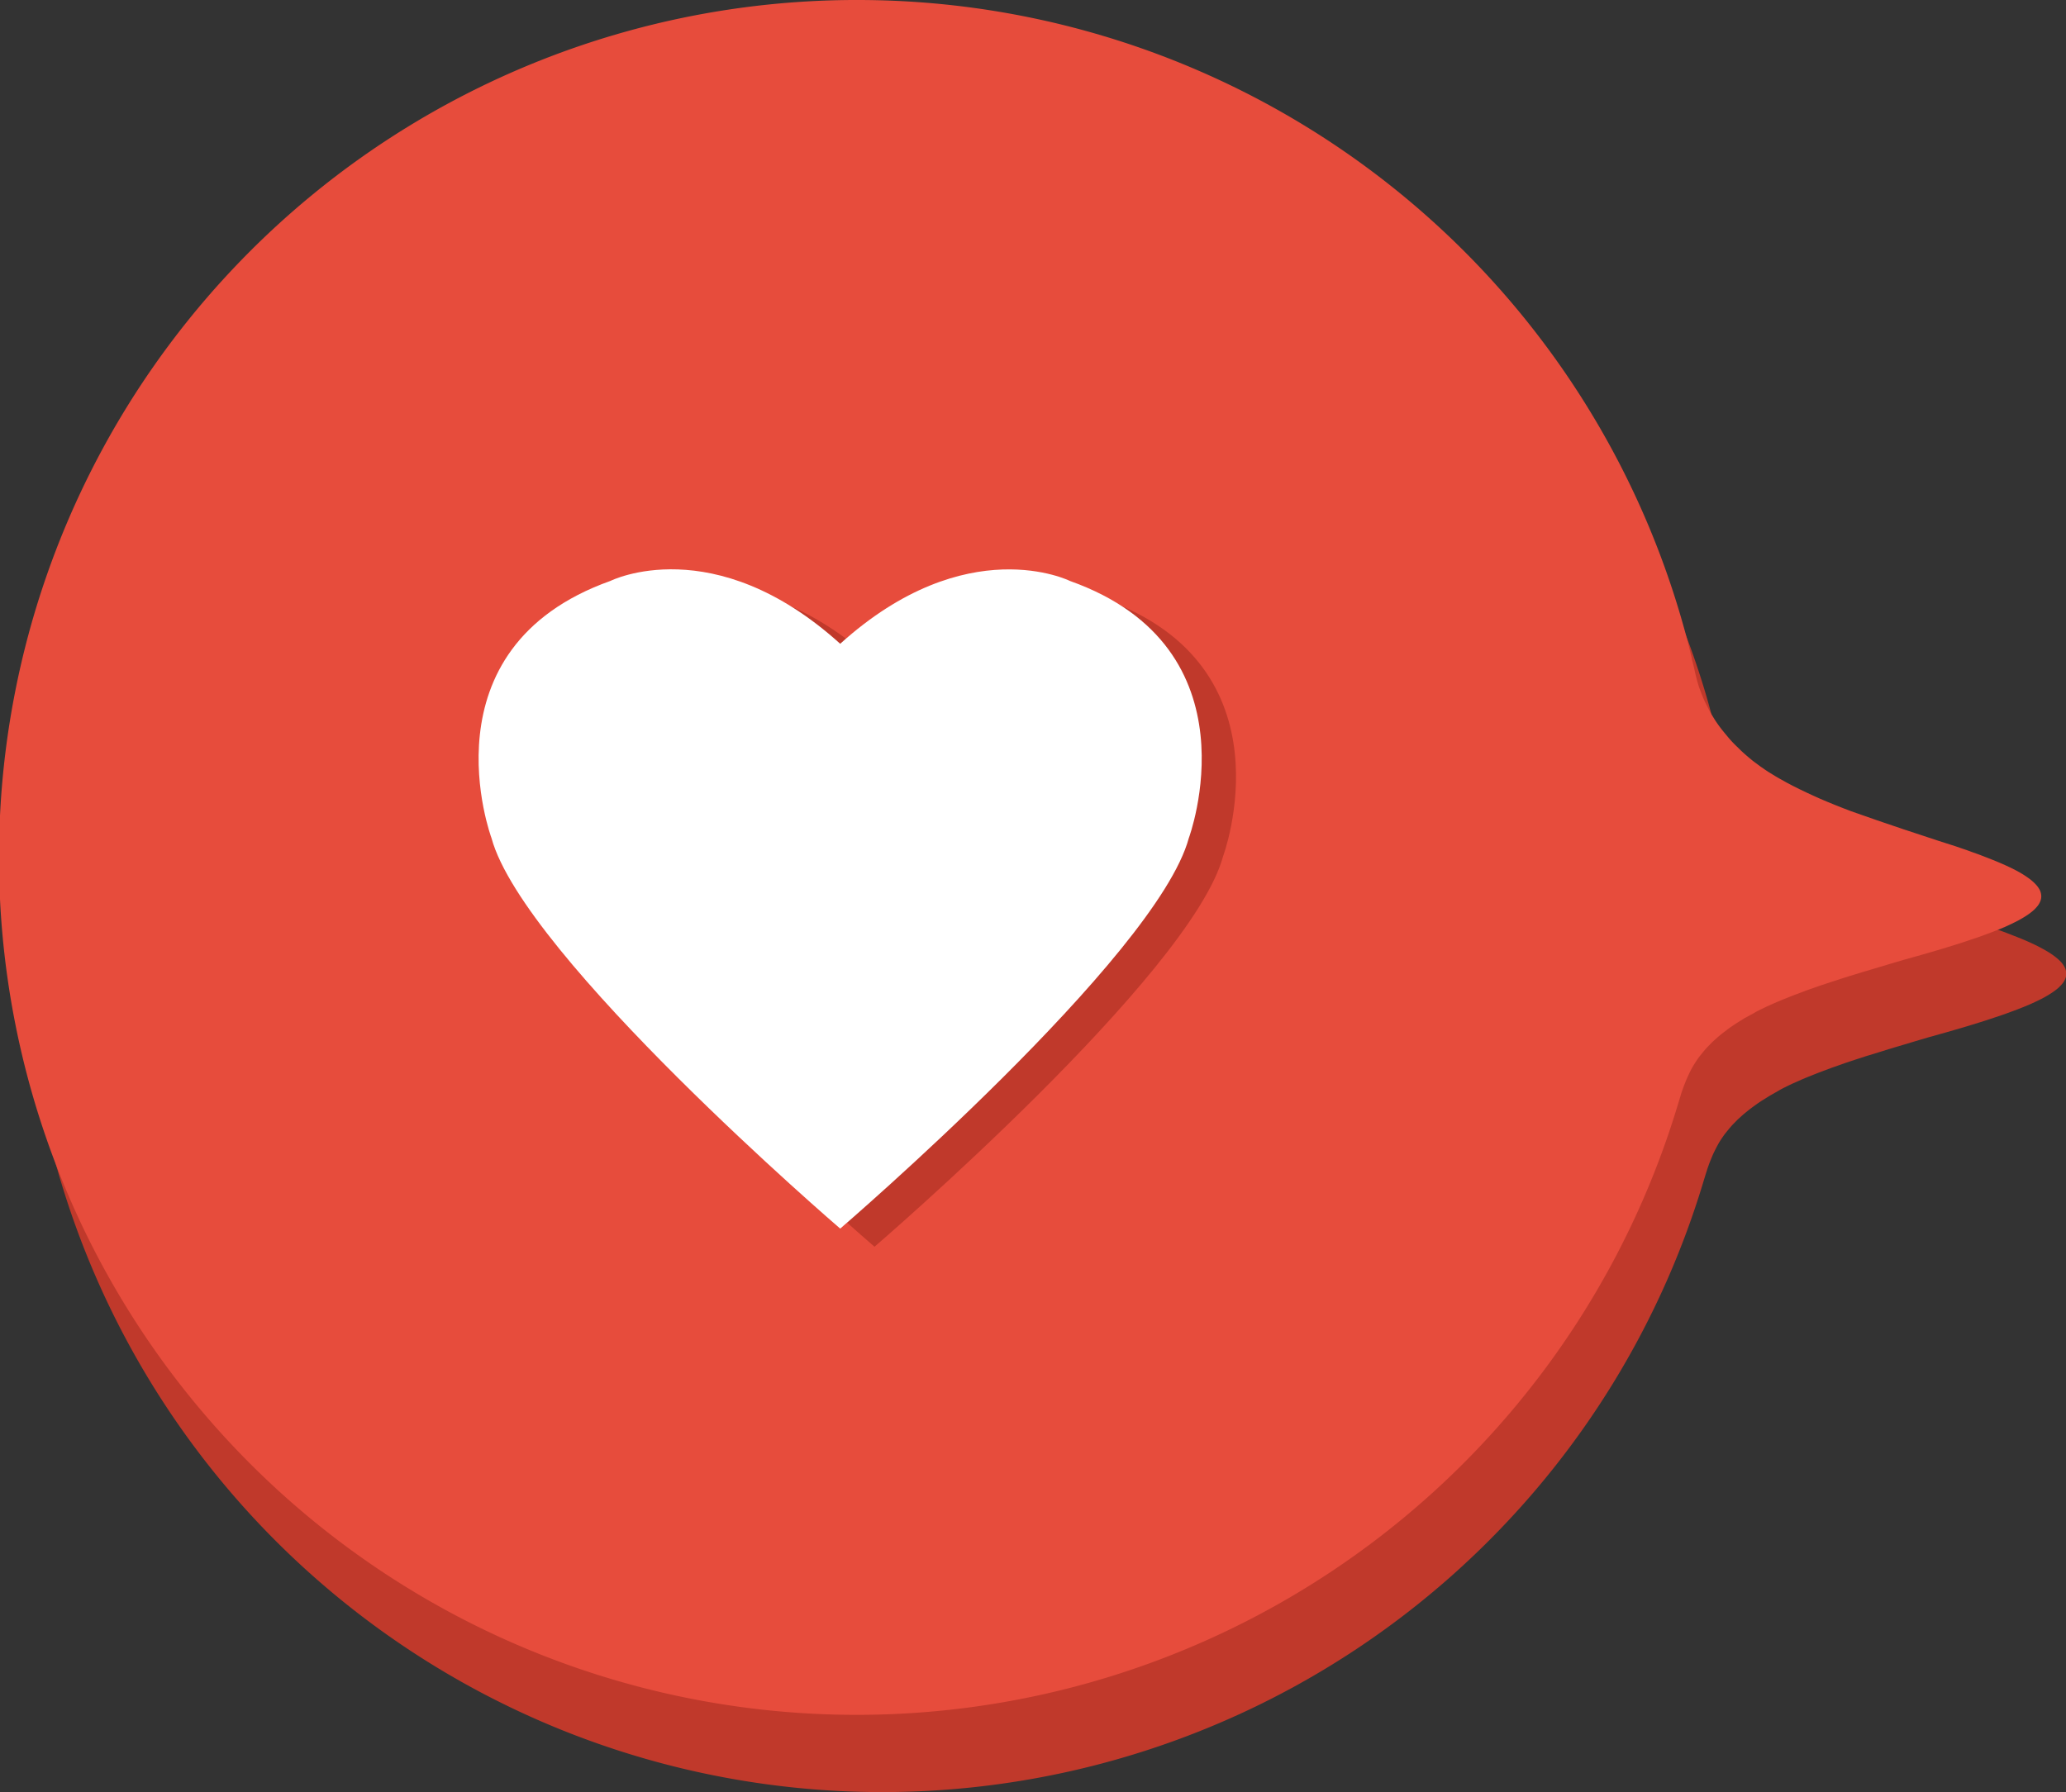 <svg id="Capa_1" data-name="Capa 1" xmlns="http://www.w3.org/2000/svg" viewBox="0 0 238 206.49"><rect x="0" y="0" width="238" height="206.49" fill="#333333" stroke="none"/><defs><style>.cls-1{fill:#c0392b;}.cls-2{fill:#e74c3c;}.cls-3{fill:#fff;}</style></defs><title>heart</title><path class="cls-1" d="M103.56,9.42c43.05.13,84,31.25,95.2,73.4.06.21.11.41.16.61l.15.6c.06.2.11.41.15.61l.15.61.15.62c0,.21.09.42.14.63s.1.41.15.63.1.42.16.63.12.43.19.65.14.43.22.65.17.44.26.66.19.45.3.67.22.45.34.68.25.46.38.69.28.46.44.7.31.47.49.71l.57.73c.2.24.41.49.64.74s.46.5.71.75.52.52.8.77.58.51.9.77c.16.13.32.26.49.38l.52.39.55.38c.19.13.38.26.58.38s.41.26.63.38l.65.38.68.38.72.38.74.37.77.37.8.37.82.37.85.36.88.36.92.36.93.36,1,.35,1,.35,1,.35,1,.34,1,.34,1,.34,1,.33,1,.33,1,.33,1,.33,1,.32,1,.32.93.32.9.32.87.31.83.32.79.31.76.31.7.31.66.31.61.32c.19.1.38.2.55.31a9,9,0,0,1,.94.62,6.25,6.25,0,0,1,.7.61,3.32,3.32,0,0,1,.45.62,1.64,1.64,0,0,1,.19.62,1.32,1.32,0,0,1-.06.62,2,2,0,0,1-.32.61,4.21,4.21,0,0,1-.59.62,7.63,7.63,0,0,1-.84.61c-.31.2-.67.41-1.06.61l-.62.3-.67.31-.72.3-.76.3-.81.3-.83.3-.86.29-.9.3-.91.29-.94.29-.95.29-1,.29-1,.29-1,.28-1,.28-.95.28-.94.28-.93.28-.91.27-.9.27-.89.28-.87.27-.86.26-.83.27-.82.27-.78.26-.76.27-.74.26-.72.27-.7.26-.68.27-.65.26-.63.26-.6.27-.59.26-.56.27c-.36.18-.71.35-1,.53l-.95.54-.87.54c-.28.18-.55.36-.81.55s-.5.36-.74.55-.46.37-.68.55l-.62.56-.56.57c-.18.19-.34.38-.5.57l-.46.57c-.14.19-.27.39-.4.58s-.25.39-.36.59-.21.39-.31.59-.2.4-.29.6l-.25.6c-.08.2-.16.4-.23.6s-.14.39-.2.59-.13.4-.19.6l-.18.59A98.79,98.79,0,1,1,103.56,9.42Z" transform="translate(-1.6 -0.5)"/><path class="cls-2" d="M100.68.5a98.81,98.81,0,0,1,95.2,73.4c.06.2.11.4.16.61l.15.6.15.61.15.61c0,.21.1.41.14.62l.15.62c.05.21.09.42.14.63s.11.43.16.64.13.43.19.65.15.43.23.65.17.44.26.66.19.44.3.67.22.45.34.68.24.46.38.69l.43.7c.16.23.32.47.5.71s.37.48.57.72.41.5.63.75.46.5.72.75.51.51.8.77.58.51.9.77c.15.13.32.26.49.38l.52.39.55.38c.19.13.38.26.58.38l.62.38c.22.13.43.26.66.38l.68.38.72.38.74.37.77.37.8.37.82.37.85.36.88.36.91.36.94.36,1,.35,1,.35,1,.35,1,.34,1,.34,1,.34,1,.33,1,.33,1,.33,1,.33,1,.32,1,.32.93.32c.31.1.61.21.9.32l.87.31.83.32.79.31.75.31.71.31.66.31.61.31.55.31c.35.21.66.42.93.62a5.58,5.58,0,0,1,.7.62,3,3,0,0,1,.46.62,1.64,1.64,0,0,1,.19.62,1.46,1.46,0,0,1-.06.62,2.24,2.24,0,0,1-.32.61,4.21,4.21,0,0,1-.59.62,7.63,7.63,0,0,1-.84.61c-.32.2-.67.41-1.07.61l-.61.3-.67.31-.72.3-.76.3-.81.3-.83.3-.86.29-.9.3-.91.29-.94.29-.95.29-1,.29-1,.29-1,.28-1,.28-.95.28-.94.28-.93.28-.91.27-.91.27-.88.27-.88.27-.85.27-.83.27-.82.27-.78.26-.77.27-.74.26-.71.27-.7.26-.68.27-.65.26-.63.26-.61.27-.58.26-.56.27c-.36.17-.71.35-1,.53l-1,.54-.87.54-.81.54-.74.56c-.24.18-.46.37-.68.55l-.62.56-.56.57c-.18.19-.34.38-.5.57l-.46.57c-.14.19-.27.38-.4.58s-.25.39-.36.58-.22.4-.32.6l-.28.6c-.09.2-.17.4-.25.6s-.16.4-.23.6l-.21.59-.18.6-.18.59A98.8,98.8,0,1,1,100.68.5Z" transform="translate(-1.6 -0.5)"/><path class="cls-1" d="M142.5,99.16c-3.71,13.7-40.16,45-40.16,45h0s-36.46-31.33-40.16-45c0,0-8.15-21.85,13.71-29.63,0,0,11.86-5.93,26.45,7.25h0c14.58-13.17,26.46-7.24,26.46-7.24C150.65,77.3,142.5,99.16,142.5,99.16Z" transform="translate(-1.6 -0.5)"/><path class="cls-3" d="M138.55,97.07c-3.71,13.7-40.16,45-40.16,45h0s-36.46-31.32-40.17-45c0,0-8.15-21.86,13.72-29.64,0,0,11.86-5.93,26.45,7.25h0c14.58-13.17,26.46-7.24,26.46-7.24C146.7,75.2,138.55,97.07,138.55,97.07Z" transform="translate(-1.6 -0.5)"/></svg>